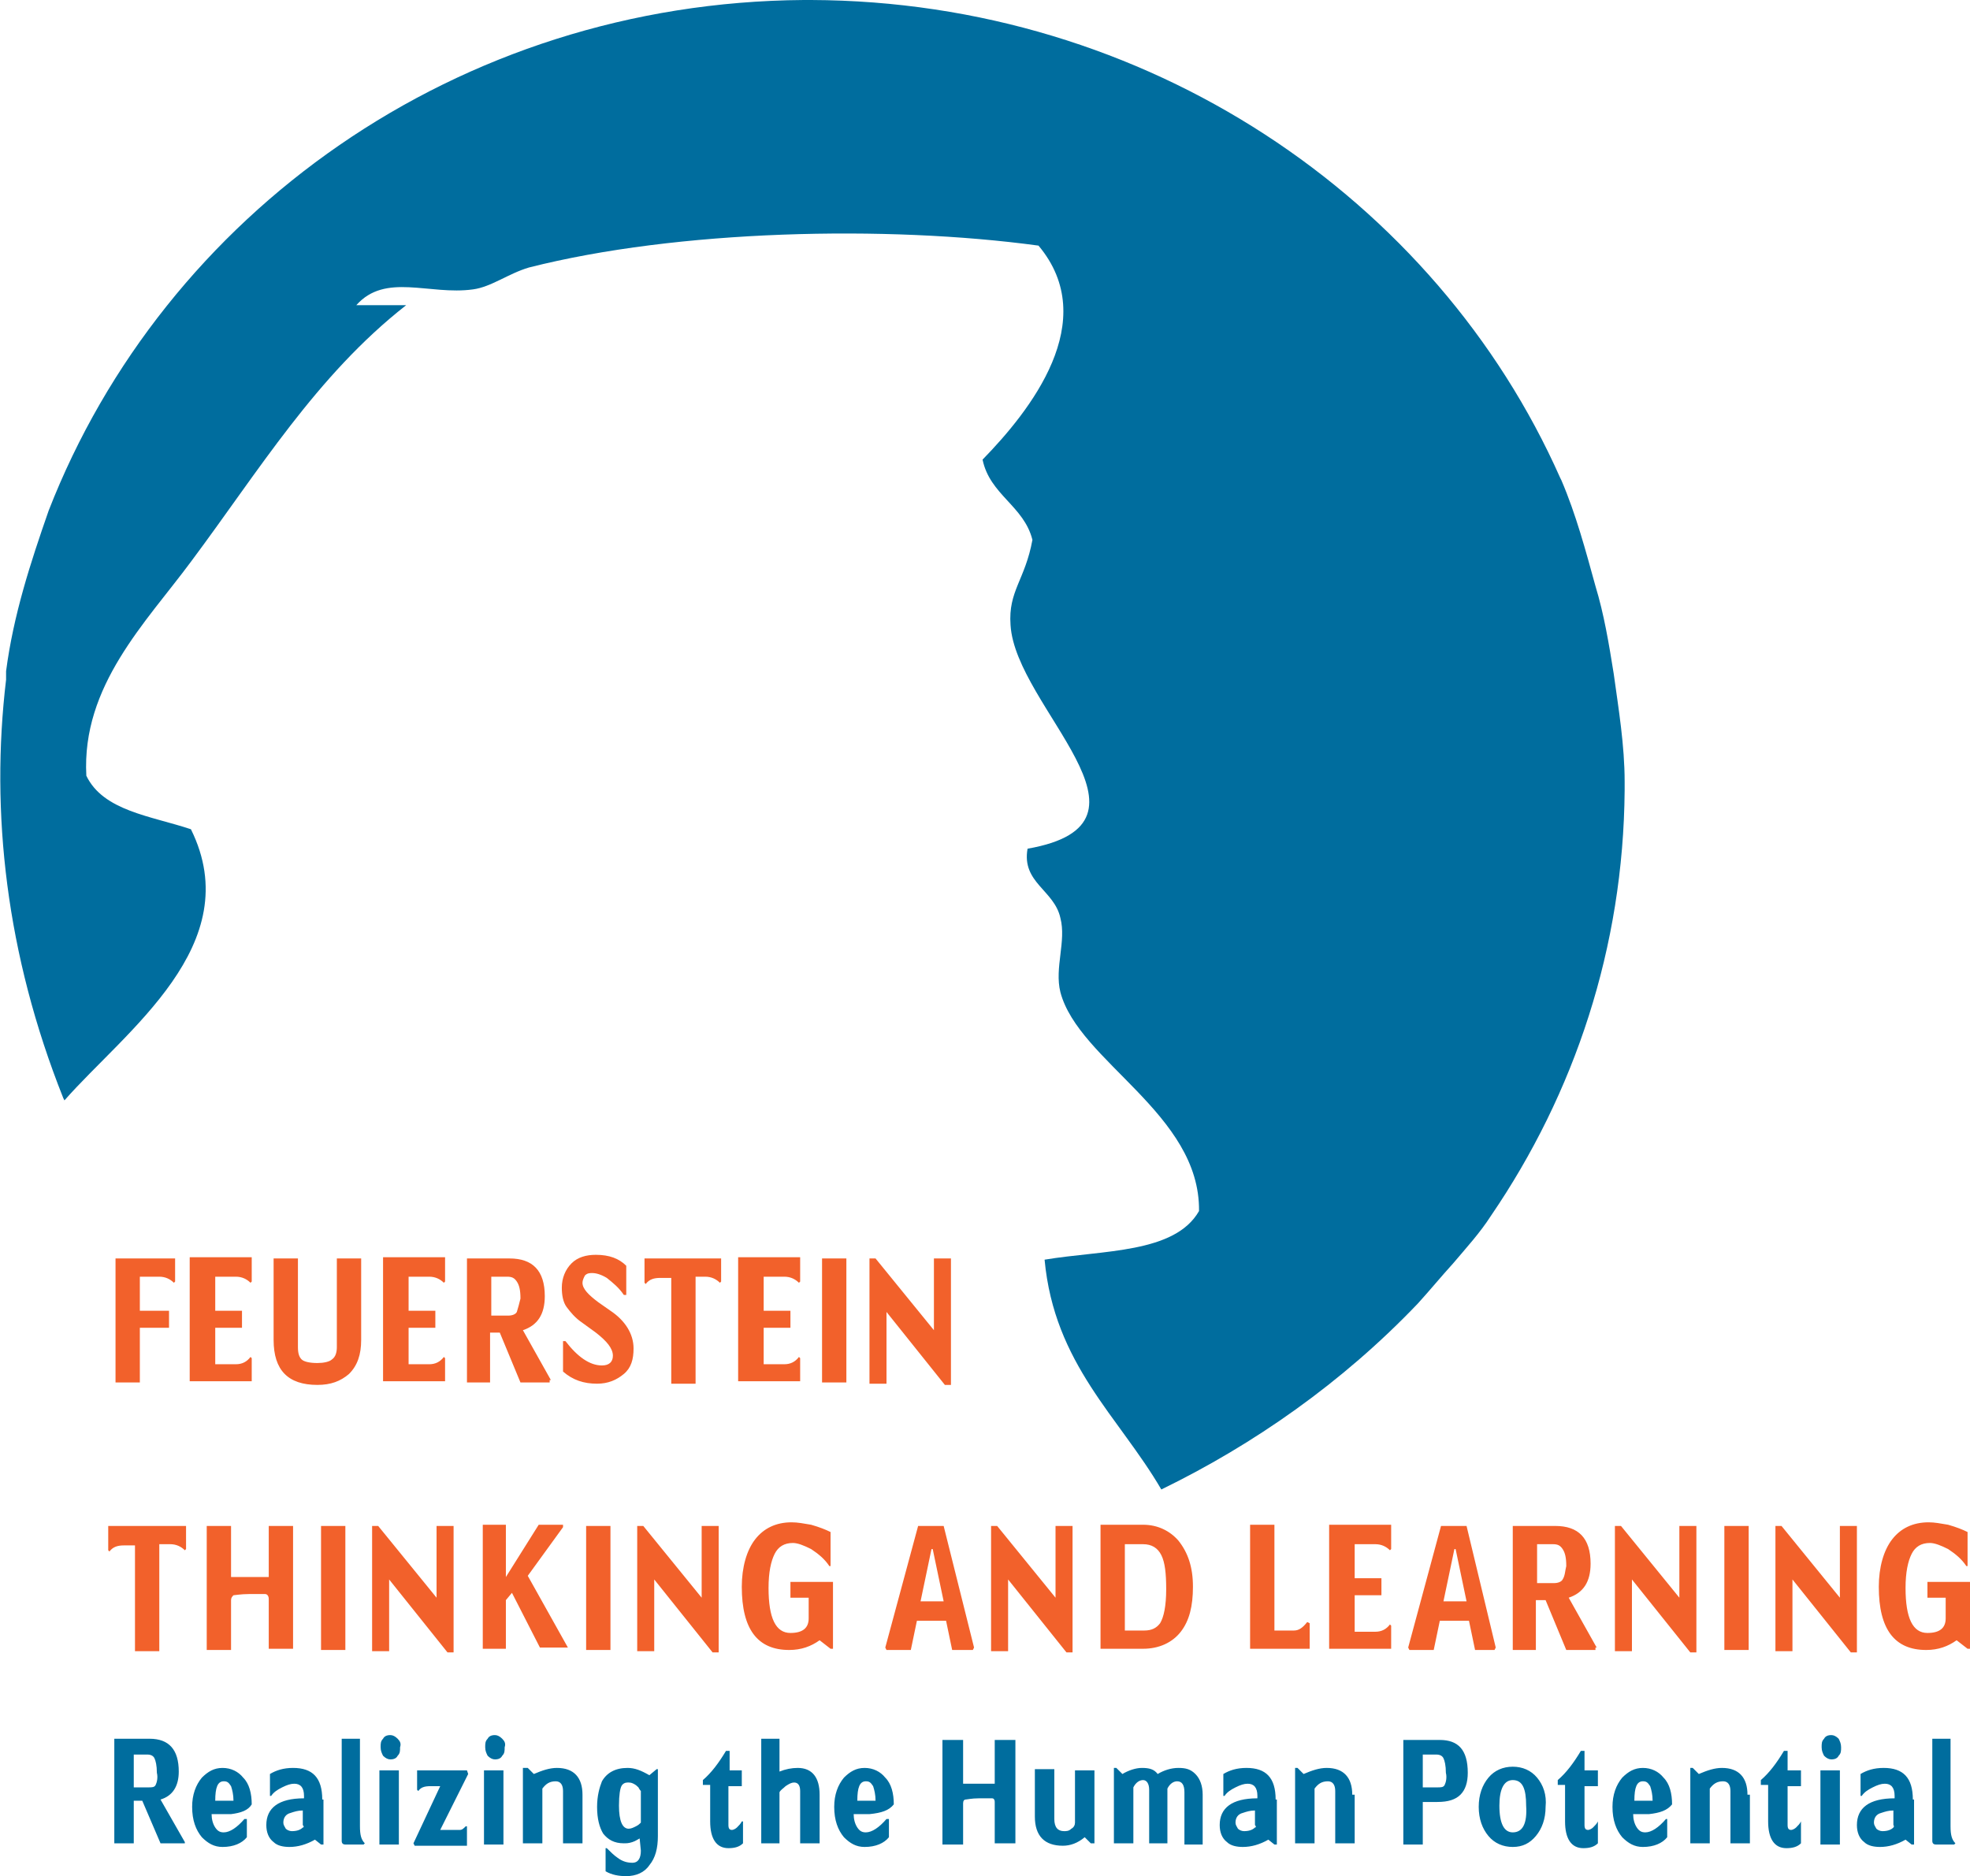 <?xml version="1.0" encoding="utf-8"?>
<!-- Generator: Adobe Illustrator 22.1.0, SVG Export Plug-In . SVG Version: 6.00 Build 0)  -->
<svg version="1.1" id="Layer_1" xmlns="http://www.w3.org/2000/svg" xmlns:xlink="http://www.w3.org/1999/xlink" x="0px" y="0px"
	 viewBox="0 0 162 154.3" style="enable-background:new 0 0 162 154.3;" xml:space="preserve">
<style type="text/css">
	.st0{fill:#006D9E;}
	.st1{fill:#F2612B;}
</style>
<title>Asset 48xhdpi</title>
<g>
	<path class="st0" d="M0.5,55.9c-1.3,10.9,0,22.6,4.7,34.4l0.1,0.2c5-5.7,15.1-12.8,10.4-22.3c-3.3-1.1-7.2-1.5-8.6-4.4
		c-0.4-7.4,4.9-12.6,8.6-17.6c5.6-7.5,10.3-15.3,17.7-21.1h-4.1c2.4-2.7,6-0.8,9.6-1.3c1.5-0.2,2.9-1.3,4.6-1.8
		c12.2-3.1,29.4-3.5,41.9-1.8c5.2,6.2-0.7,13.6-4.6,17.6c0.6,2.9,3.4,3.8,4.1,6.6c-0.6,3.3-2,4.2-1.8,7c0.4,6.8,13.4,16.3,1.4,18.4
		c-0.5,2.8,2.2,3.4,2.7,5.7c0.5,1.9-0.5,4.1,0,6.1c1.5,5.7,11.5,10,11.4,18c-2,3.5-7.9,3.2-12.7,4c0.8,8.6,6.1,12.9,9.6,18.9
		c7.6-3.7,14.9-8.8,21.1-15.3c1-1.1,1.9-2.2,2.9-3.3c1.1-1.3,2.2-2.5,3.1-3.9c6.9-10.1,10.9-22.1,11-35c0-0.2,0-0.5,0-0.7
		c0-3-0.5-6-0.9-8.9c-0.4-2.5-0.8-4.9-1.5-7.2c-0.8-2.9-1.6-5.9-2.8-8.7l-0.1-0.2C118.1,16.3,94.3,0.1,66.7,0c-0.2,0-0.4,0-0.6,0
		C37.6,0.2,13.5,17.6,4,42c-1.5,4.3-2.9,8.6-3.5,13.2C0.5,55.5,0.5,55.7,0.5,55.9"/>
	<path class="st1" d="M78.2,103.5h-1.4v5.9l-4.8-5.9h-0.5v10.3h1.4v-5.9l4.8,6h0.5V103.5z M69.6,103.5h-2v10.2h2V103.5z M65.8,111.7
		l-0.1-0.1c-0.3,0.4-0.7,0.6-1.2,0.6h-1.7v-3h2.2v-1.4h-2.2V105h1.7c0.5,0,0.9,0.2,1.2,0.5l0.1-0.1v-2h-5.1v10.2h5.1V111.7z
		 M59.3,103.5H53v2l0.1,0.1c0.3-0.4,0.7-0.5,1.2-0.5h0.9v8.7h2V105H58c0.5,0,0.9,0.2,1.2,0.5l0.1-0.1V103.5z M50.2,107.8l-1-0.7
		c-0.8-0.6-1.3-1.1-1.3-1.6c0-0.2,0.1-0.4,0.2-0.6c0.2-0.2,0.4-0.2,0.6-0.2c0.3,0,0.7,0.1,1.2,0.4c0.5,0.4,1,0.8,1.4,1.4h0.2v-2.4
		c-0.6-0.6-1.4-0.9-2.5-0.9c-0.8,0-1.5,0.2-2,0.7c-0.5,0.5-0.8,1.2-0.8,2c0,0.6,0.1,1.2,0.4,1.6c0.3,0.4,0.7,0.9,1.3,1.3l1.1,0.8
		c0.9,0.7,1.4,1.3,1.4,1.9c0,0.5-0.3,0.8-0.9,0.8c-1,0-2-0.7-3-2h-0.2v2.5c0.8,0.7,1.7,1,2.8,1c0.9,0,1.6-0.3,2.2-0.8
		c0.6-0.5,0.8-1.2,0.8-2.1C52.1,109.7,51.4,108.6,50.2,107.8z M42.5,107.9c-0.1,0.2-0.4,0.3-0.7,0.3h-1.4v-3.2h1.3
		c0.4,0,0.6,0.1,0.8,0.4c0.2,0.3,0.3,0.7,0.3,1.4C42.7,107.2,42.6,107.6,42.5,107.9z M45.3,113.5l-2.3-4.1c1.2-0.4,1.8-1.3,1.8-2.8
		c0-2.1-1-3.1-2.9-3.1h-3.5v10.2h1.9v-4.1h0.8l1.7,4.1h2.4V113.5z M36.6,111.7l-0.1-0.1c-0.3,0.4-0.7,0.6-1.2,0.6h-1.7v-3h2.2v-1.4
		h-2.2V105h1.7c0.5,0,0.9,0.2,1.2,0.5l0.1-0.1v-2h-5.1v10.2h5.1V111.7z M29.7,103.5h-2v7.3c0,0.4-0.1,0.8-0.4,1
		c-0.2,0.2-0.7,0.3-1.2,0.3c-0.6,0-1.1-0.1-1.3-0.3s-0.3-0.5-0.3-1v-7.3h-2v6.7c0,2.5,1.2,3.7,3.6,3.7c1.1,0,1.9-0.3,2.6-0.9
		c0.7-0.7,1-1.6,1-2.8V103.5z M20.7,111.7l-0.1-0.1c-0.3,0.4-0.7,0.6-1.2,0.6h-1.7v-3h2.2v-1.4h-2.2V105h1.7c0.5,0,0.9,0.2,1.2,0.5
		l0.1-0.1v-2h-5.1v10.2h5.1V111.7z M14.4,103.5l-4.9,0v10.2h2v-4.5h2.4v-1.4h-2.4V105h1.6c0.5,0,0.9,0.2,1.2,0.5l0.1-0.1V103.5z"/>
	<path class="st1" d="M162,130.1h-3.5v1.3h1.5v1.7c0,0.8-0.5,1.2-1.5,1.2c-1.2,0-1.8-1.2-1.8-3.7c0-1.3,0.2-2.2,0.5-2.8
		c0.3-0.6,0.8-0.9,1.5-0.9c0.4,0,0.9,0.2,1.5,0.5c0.6,0.4,1.1,0.8,1.5,1.4h0.1V126c-0.4-0.2-0.9-0.4-1.6-0.6
		c-0.6-0.1-1.1-0.2-1.6-0.2c-1.3,0-2.3,0.5-3,1.4c-0.7,0.9-1.1,2.3-1.1,3.9c0,3.5,1.3,5.2,3.9,5.2c1,0,1.8-0.3,2.5-0.8l0.9,0.7h0.2
		V130.1z M152.7,125.5h-1.4v5.9l-4.8-5.9H146v10.3h1.4v-5.9l4.8,6h0.5V125.5z M143.8,125.5h-2v10.2h2V125.5z M139.5,125.5h-1.4v5.9
		l-4.8-5.9h-0.5v10.3h1.4v-5.9l4.8,6h0.5V125.5z M128.5,129.9c-0.1,0.2-0.4,0.3-0.7,0.3h-1.4v-3.2h1.3c0.4,0,0.6,0.1,0.8,0.4
		c0.2,0.3,0.3,0.7,0.3,1.4C128.7,129.2,128.7,129.6,128.5,129.9z M131.3,135.5l-2.3-4.1c1.2-0.4,1.8-1.3,1.8-2.8
		c0-2.1-1-3.1-2.9-3.1h-3.5v10.2h1.9v-4.1h0.8l1.7,4.1h2.4V135.5z M118.7,131.7l0.9-4.3h0.1l0.9,4.3H118.7z M120.6,125.5h-2.1
		l-2.7,10l0.1,0.2h2l0.5-2.4h2.4l0.5,2.4h1.6l0.1-0.2L120.6,125.5z M114.4,133.7l-0.1-0.1c-0.3,0.4-0.7,0.6-1.2,0.6h-1.7v-3h2.2
		v-1.4h-2.2V127h1.7c0.5,0,0.9,0.2,1.2,0.5l0.1-0.1v-2h-5.1v10.2h5.1V133.7z M107.7,133.5l-0.2-0.1c-0.4,0.5-0.7,0.7-1.1,0.7h-1.6
		v-8.7h-2v10.2h4.9V133.5z M95.4,133.5c-0.3,0.4-0.7,0.6-1.3,0.6h-1.6v-7.1H94c0.7,0,1.2,0.3,1.5,0.9c0.3,0.6,0.4,1.5,0.4,2.8
		C95.9,132.1,95.7,133,95.4,133.5z M96.9,126.7c-0.7-0.8-1.7-1.3-2.9-1.3h-3.5v10.2H94c1.3,0,2.4-0.5,3.1-1.4c0.7-0.9,1-2.1,1-3.7
		C98.1,128.9,97.7,127.7,96.9,126.7z M88.2,125.5h-1.4v5.9l-4.8-5.9h-0.5v10.3h1.4v-5.9l4.8,6h0.5V125.5z M75.7,131.7l0.9-4.3h0.1
		l0.9,4.3H75.7z M77.6,125.5h-2.1l-2.7,10l0.1,0.2h2l0.5-2.4h2.4l0.5,2.4H80l0.1-0.2L77.6,125.5z M68.4,130.1H65v1.3h1.5v1.7
		c0,0.8-0.5,1.2-1.5,1.2c-1.2,0-1.8-1.2-1.8-3.7c0-1.3,0.2-2.2,0.5-2.8c0.3-0.6,0.8-0.9,1.5-0.9c0.4,0,0.9,0.2,1.5,0.5
		c0.6,0.4,1.1,0.8,1.5,1.4h0.1V126c-0.4-0.2-0.9-0.4-1.6-0.6c-0.6-0.1-1.1-0.2-1.6-0.2c-1.3,0-2.3,0.5-3,1.4
		c-0.7,0.9-1.1,2.3-1.1,3.9c0,3.5,1.3,5.2,3.9,5.2c1,0,1.8-0.3,2.5-0.8l0.9,0.7h0.2V130.1z M59.1,125.5h-1.4v5.9l-4.8-5.9h-0.5v10.3
		h1.4v-5.9l4.8,6h0.5V125.5z M50.2,125.5h-2v10.2h2V125.5z M46.7,135.5l-3.3-5.9l2.9-4v-0.2h-2l-2.7,4.3v-4.3h-1.9v10.2h1.9v-4
		l0.5-0.6l2.3,4.5h2.4V135.5z M37.3,125.5h-1.4v5.9l-4.8-5.9h-0.5v10.3H32v-5.9l4.8,6h0.5V125.5z M28.4,125.5h-2v10.2h2V125.5z
		 M24.1,125.5h-2v4.2H19v-4.2h-2v10.2h2v-4.1c0-0.2,0.1-0.3,0.2-0.4c0.1,0,0.6-0.1,1.3-0.1c0.8,0,1.2,0,1.3,0c0.2,0,0.3,0.2,0.3,0.4
		v4.1h2V125.5z M15.3,125.5H8.9v2l0.1,0.1c0.3-0.4,0.7-0.5,1.2-0.5h0.9v8.7h2V127H14c0.5,0,0.9,0.2,1.2,0.5l0.1-0.1V125.5z"/>
	<path class="st0" d="M160.4,150.2V143h-1.5v7.6c0,0.4,0,0.7,0,0.8c0,0.2,0.1,0.3,0.3,0.3h1.5l0.1-0.1
		C160.5,151.3,160.4,150.9,160.4,150.2z M155.7,150.3c-0.2,0.2-0.5,0.3-0.9,0.3c-0.2,0-0.4-0.1-0.5-0.2c-0.1-0.2-0.2-0.3-0.2-0.5
		c0-0.4,0.2-0.7,0.6-0.8c0.3-0.1,0.6-0.2,1-0.2v1.2C155.8,150.2,155.7,150.3,155.7,150.3z M157.3,148c0-1.8-0.8-2.6-2.4-2.6
		c-0.8,0-1.4,0.2-1.9,0.5v1.8h0.1c0.2-0.3,0.5-0.5,0.9-0.7c0.4-0.2,0.7-0.3,1-0.3c0.5,0,0.8,0.3,0.8,1v0.2c-2.1,0-3.1,0.8-3.1,2.2
		c0,0.6,0.2,1.1,0.6,1.4c0.3,0.3,0.8,0.4,1.3,0.4c0.7,0,1.4-0.2,2.1-0.6l0.5,0.4h0.2V148z M151.3,145.6h-1.6v6.1h1.6V145.6z
		 M151.2,143c-0.2-0.2-0.4-0.3-0.6-0.3c-0.3,0-0.5,0.1-0.6,0.3c-0.2,0.2-0.2,0.4-0.2,0.7c0,0.3,0.1,0.5,0.2,0.7
		c0.2,0.2,0.4,0.3,0.6,0.3c0.3,0,0.5-0.1,0.6-0.3c0.2-0.2,0.2-0.4,0.2-0.7C151.4,143.4,151.3,143.2,151.2,143z M148.2,149.8h-0.1
		c-0.1,0.2-0.2,0.3-0.4,0.5c-0.1,0.1-0.3,0.2-0.4,0.2c-0.2,0-0.3-0.1-0.3-0.4v-3.2h1.1v-1.3h-1.1V144h-0.3c-0.6,1-1.2,1.8-1.9,2.4
		v0.4h0.6v3c0,1.4,0.5,2.2,1.5,2.2c0.5,0,0.9-0.1,1.2-0.4V149.8z M143.7,147.6c0-1.4-0.7-2.2-2.1-2.2c-0.6,0-1.2,0.2-1.9,0.5
		l-0.5-0.5h-0.2v6.2h1.6v-4.5c0.3-0.4,0.6-0.6,1.1-0.6c0.4,0,0.6,0.3,0.6,0.8v4.3h1.6V147.6z M135.1,148.1c-0.4,0-0.6,0-0.7,0
		c0-1.1,0.2-1.6,0.7-1.6c0.3,0,0.4,0.1,0.6,0.4c0.1,0.3,0.2,0.7,0.2,1.2C135.7,148.1,135.5,148.1,135.1,148.1z M137.5,148.4
		c0-0.9-0.2-1.7-0.7-2.2c-0.4-0.5-1-0.8-1.7-0.8c-0.7,0-1.2,0.3-1.7,0.8c-0.5,0.6-0.8,1.4-0.8,2.4c0,1.1,0.3,1.9,0.8,2.5
		c0.5,0.5,1,0.8,1.7,0.8c0.9,0,1.6-0.3,2-0.8v-1.5H137c-0.6,0.7-1.2,1.1-1.7,1.1c-0.3,0-0.5-0.1-0.7-0.4s-0.3-0.7-0.3-1.1h1.3
		C136.5,149.1,137.1,148.9,137.5,148.4L137.5,148.4z M131.5,149.8h-0.1c-0.1,0.2-0.2,0.3-0.4,0.5c-0.1,0.1-0.3,0.2-0.4,0.2
		c-0.2,0-0.3-0.1-0.3-0.4v-3.2h1.1v-1.3h-1.1V144h-0.3c-0.6,1-1.2,1.8-1.9,2.4v0.4h0.6v3c0,1.4,0.5,2.2,1.5,2.2
		c0.5,0,0.9-0.1,1.2-0.4V149.8z M124.4,150.7c-0.7,0-1.1-0.7-1.1-2.2c0-1.4,0.4-2.1,1.1-2.1c0.8,0,1.1,0.7,1.1,2.1
		C125.6,150,125.2,150.7,124.4,150.7z M126.4,146.2c-0.5-0.6-1.2-0.9-2-0.9c-0.8,0-1.5,0.3-2,0.9c-0.5,0.6-0.8,1.4-0.8,2.4
		c0,1,0.3,1.8,0.8,2.4c0.5,0.6,1.2,0.9,2,0.9c0.8,0,1.4-0.3,1.9-0.9c0.5-0.6,0.8-1.4,0.8-2.4C127.2,147.6,126.9,146.8,126.4,146.2z
		 M118.8,146.8c-0.1,0.2-0.3,0.2-0.6,0.2H117v-2.7h1.1c0.3,0,0.5,0.1,0.6,0.3c0.1,0.2,0.2,0.6,0.2,1.2
		C119,146.2,118.9,146.6,118.8,146.8z M118.4,143.1h-3v8.6h1.6v-3.5h1.2c0.9,0,1.5-0.2,1.9-0.6c0.4-0.4,0.6-1,0.6-1.8
		C120.7,143.9,119.9,143.1,118.4,143.1z M111.2,147.6c0-1.4-0.7-2.2-2.1-2.2c-0.6,0-1.2,0.2-1.9,0.5l-0.5-0.5h-0.2v6.2h1.6v-4.5
		c0.3-0.4,0.6-0.6,1.1-0.6c0.4,0,0.6,0.3,0.6,0.8v4.3h1.6V147.6z M103.2,150.3c-0.2,0.2-0.5,0.3-0.9,0.3c-0.2,0-0.4-0.1-0.5-0.2
		c-0.1-0.2-0.2-0.3-0.2-0.5c0-0.4,0.2-0.7,0.6-0.8c0.3-0.1,0.6-0.2,1-0.2v1.2C103.3,150.2,103.3,150.3,103.2,150.3z M104.9,148
		c0-1.8-0.8-2.6-2.4-2.6c-0.8,0-1.4,0.2-1.9,0.5v1.8h0.1c0.2-0.3,0.5-0.5,0.9-0.7c0.4-0.2,0.7-0.3,1-0.3c0.5,0,0.8,0.3,0.8,1v0.2
		c-2.1,0-3.1,0.8-3.1,2.2c0,0.6,0.2,1.1,0.6,1.4c0.3,0.3,0.8,0.4,1.3,0.4c0.7,0,1.4-0.2,2.1-0.6l0.5,0.4h0.2V148z M98.9,147.6
		c0-0.7-0.2-1.3-0.6-1.7c-0.4-0.4-0.8-0.5-1.4-0.5c-0.6,0-1.2,0.2-1.7,0.5c-0.3-0.4-0.7-0.5-1.3-0.5c-0.5,0-1.1,0.2-1.6,0.5
		l-0.5-0.5h-0.2v6.2h1.6v-4.6c0.2-0.4,0.5-0.6,0.8-0.6c0.3,0,0.5,0.3,0.5,0.8v4.4H96v-4.5c0.2-0.4,0.5-0.6,0.8-0.6
		c0.4,0,0.6,0.3,0.6,0.9v4.3h1.5V147.6z M90,145.6h-1.6v4.3c0,0.2-0.1,0.4-0.3,0.5c-0.2,0.2-0.4,0.2-0.6,0.2c-0.5,0-0.8-0.3-0.8-1
		v-4.1h-1.6v3.9c0,1.6,0.8,2.4,2.3,2.4c0.6,0,1.2-0.2,1.8-0.7l0.5,0.5H90V145.6z M83.5,143.1h-1.7v3.6h-2.6v-3.6h-1.7v8.6h1.7v-3.4
		c0-0.2,0.1-0.3,0.2-0.3c0.1,0,0.5-0.1,1.1-0.1c0.6,0,1,0,1.1,0c0.1,0,0.2,0.1,0.2,0.3v3.4h1.7V143.1z M71.2,148.1
		c-0.4,0-0.6,0-0.7,0c0-1.1,0.2-1.6,0.7-1.6c0.3,0,0.4,0.1,0.6,0.4c0.1,0.3,0.2,0.7,0.2,1.2C71.7,148.1,71.5,148.1,71.2,148.1z
		 M73.5,148.4c0-0.9-0.2-1.7-0.7-2.2c-0.4-0.5-1-0.8-1.7-0.8c-0.7,0-1.2,0.3-1.7,0.8c-0.5,0.6-0.8,1.4-0.8,2.4
		c0,1.1,0.3,1.9,0.8,2.5c0.5,0.5,1,0.8,1.7,0.8c0.9,0,1.6-0.3,2-0.8v-1.5h-0.2c-0.6,0.7-1.2,1.1-1.7,1.1c-0.3,0-0.5-0.1-0.7-0.4
		s-0.3-0.7-0.3-1.1h1.3C72.5,149.1,73.1,148.9,73.5,148.4L73.5,148.4z M67.4,147.6c0-1.4-0.6-2.2-1.8-2.2c-0.5,0-1,0.1-1.5,0.3V143
		h-1.5v8.6h1.5v-4.2c0.1-0.2,0.3-0.3,0.5-0.5c0.3-0.2,0.5-0.3,0.7-0.3c0.3,0,0.5,0.2,0.5,0.7v4.3h1.6V147.6z M61.2,149.8H61
		c-0.1,0.2-0.2,0.3-0.4,0.5c-0.1,0.1-0.3,0.2-0.4,0.2c-0.2,0-0.3-0.1-0.3-0.4v-3.2h1.1v-1.3H60V144h-0.3c-0.6,1-1.2,1.8-1.9,2.4v0.4
		h0.6v3c0,1.4,0.5,2.2,1.5,2.2c0.5,0,0.9-0.1,1.2-0.4V149.8z M52.3,150.2c-0.2,0.1-0.4,0.2-0.6,0.2c-0.5,0-0.8-0.6-0.8-1.9
		c0-0.9,0.1-1.4,0.2-1.6c0.1-0.2,0.3-0.3,0.5-0.3c0.2,0,0.3,0,0.5,0.1c0.2,0.1,0.3,0.2,0.4,0.3c0.1,0.2,0.2,0.3,0.2,0.3v2.6
		C52.6,150,52.5,150.1,52.3,150.2z M54.2,145.5H54l-0.6,0.5c-0.7-0.4-1.2-0.6-1.8-0.6c-1,0-1.7,0.4-2.1,1.1
		c-0.2,0.5-0.4,1.2-0.4,2.1c0,1,0.2,1.7,0.5,2.2c0.4,0.5,0.9,0.8,1.7,0.8c0.2,0,0.4,0,0.7-0.1c0.3-0.1,0.4-0.2,0.6-0.3l0.1,1
		c0,0.6-0.2,1-0.7,1c-0.4,0-0.8-0.1-1.2-0.4c-0.3-0.2-0.6-0.5-0.9-0.8h-0.1v1.9c0.5,0.3,1.1,0.4,1.7,0.4c0.8,0,1.5-0.3,1.9-0.9
		c0.5-0.6,0.7-1.4,0.7-2.4V145.5z M47.9,147.6c0-1.4-0.7-2.2-2.1-2.2c-0.6,0-1.2,0.2-1.9,0.5l-0.5-0.5H43v6.2h1.6v-4.5
		c0.3-0.4,0.6-0.6,1.1-0.6c0.4,0,0.6,0.3,0.6,0.8v4.3h1.6V147.6z M41.4,145.6h-1.6v6.1h1.6V145.6z M41.3,143
		c-0.2-0.2-0.4-0.3-0.6-0.3c-0.3,0-0.5,0.1-0.6,0.3c-0.2,0.2-0.2,0.4-0.2,0.7c0,0.3,0.1,0.5,0.2,0.7c0.2,0.2,0.4,0.3,0.6,0.3
		c0.3,0,0.5-0.1,0.6-0.3c0.2-0.2,0.2-0.4,0.2-0.7C41.6,143.4,41.5,143.2,41.3,143z M38.4,145.6h-4.1v1.6l0.1,0.1
		c0.2-0.3,0.5-0.4,1-0.4h0.8l-2.2,4.7l0.1,0.2h4.3v-1.6l-0.1,0c-0.2,0.2-0.3,0.3-0.5,0.3c-0.1,0-0.4,0-0.7,0h-0.9l2.3-4.6
		L38.4,145.6z M32.8,145.6h-1.6v6.1h1.6V145.6z M32.7,143c-0.2-0.2-0.4-0.3-0.6-0.3c-0.3,0-0.5,0.1-0.6,0.3
		c-0.2,0.2-0.2,0.4-0.2,0.7c0,0.3,0.1,0.5,0.2,0.7c0.2,0.2,0.4,0.3,0.6,0.3c0.3,0,0.5-0.1,0.6-0.3c0.2-0.2,0.2-0.4,0.2-0.7
		C33,143.4,32.9,143.2,32.7,143z M29.6,150.2V143h-1.5v7.6c0,0.4,0,0.7,0,0.8c0,0.2,0.1,0.3,0.3,0.3h1.5l0.1-0.1
		C29.7,151.3,29.6,150.9,29.6,150.2z M24.9,150.3c-0.2,0.2-0.5,0.3-0.9,0.3c-0.2,0-0.4-0.1-0.5-0.2c-0.1-0.2-0.2-0.3-0.2-0.5
		c0-0.4,0.2-0.7,0.6-0.8c0.3-0.1,0.6-0.2,1-0.2v1.2C25,150.2,25,150.3,24.9,150.3z M26.5,148c0-1.8-0.8-2.6-2.4-2.6
		c-0.8,0-1.4,0.2-1.9,0.5v1.8h0.1c0.2-0.3,0.5-0.5,0.9-0.7c0.4-0.2,0.7-0.3,1-0.3c0.5,0,0.8,0.3,0.8,1v0.2c-2.1,0-3.1,0.8-3.1,2.2
		c0,0.6,0.2,1.1,0.6,1.4c0.3,0.3,0.8,0.4,1.3,0.4c0.7,0,1.4-0.2,2.1-0.6l0.5,0.4h0.2V148z M18.4,148.1c-0.4,0-0.6,0-0.7,0
		c0-1.1,0.2-1.6,0.7-1.6c0.3,0,0.4,0.1,0.6,0.4c0.1,0.3,0.2,0.7,0.2,1.2C19,148.1,18.7,148.1,18.4,148.1z M20.7,148.4
		c0-0.9-0.2-1.7-0.7-2.2c-0.4-0.5-1-0.8-1.7-0.8c-0.7,0-1.2,0.3-1.7,0.8c-0.5,0.6-0.8,1.4-0.8,2.4c0,1.1,0.3,1.9,0.8,2.5
		c0.5,0.5,1,0.8,1.7,0.8c0.9,0,1.6-0.3,2-0.8v-1.5h-0.2c-0.6,0.7-1.2,1.1-1.7,1.1c-0.3,0-0.5-0.1-0.7-0.4s-0.3-0.7-0.3-1.1H19
		C19.8,149.1,20.4,148.9,20.7,148.4L20.7,148.4z M12.8,146.8c-0.1,0.2-0.3,0.2-0.6,0.2H11v-2.7h1.1c0.3,0,0.5,0.1,0.6,0.3
		c0.1,0.2,0.2,0.6,0.2,1.2C13,146.2,12.9,146.6,12.8,146.8z M15.2,151.5l-2-3.5c1-0.3,1.5-1.1,1.5-2.3c0-1.8-0.8-2.7-2.4-2.7H9.4
		v8.6H11v-3.5h0.7l1.5,3.5h2V151.5z"/>
</g>
</svg>
